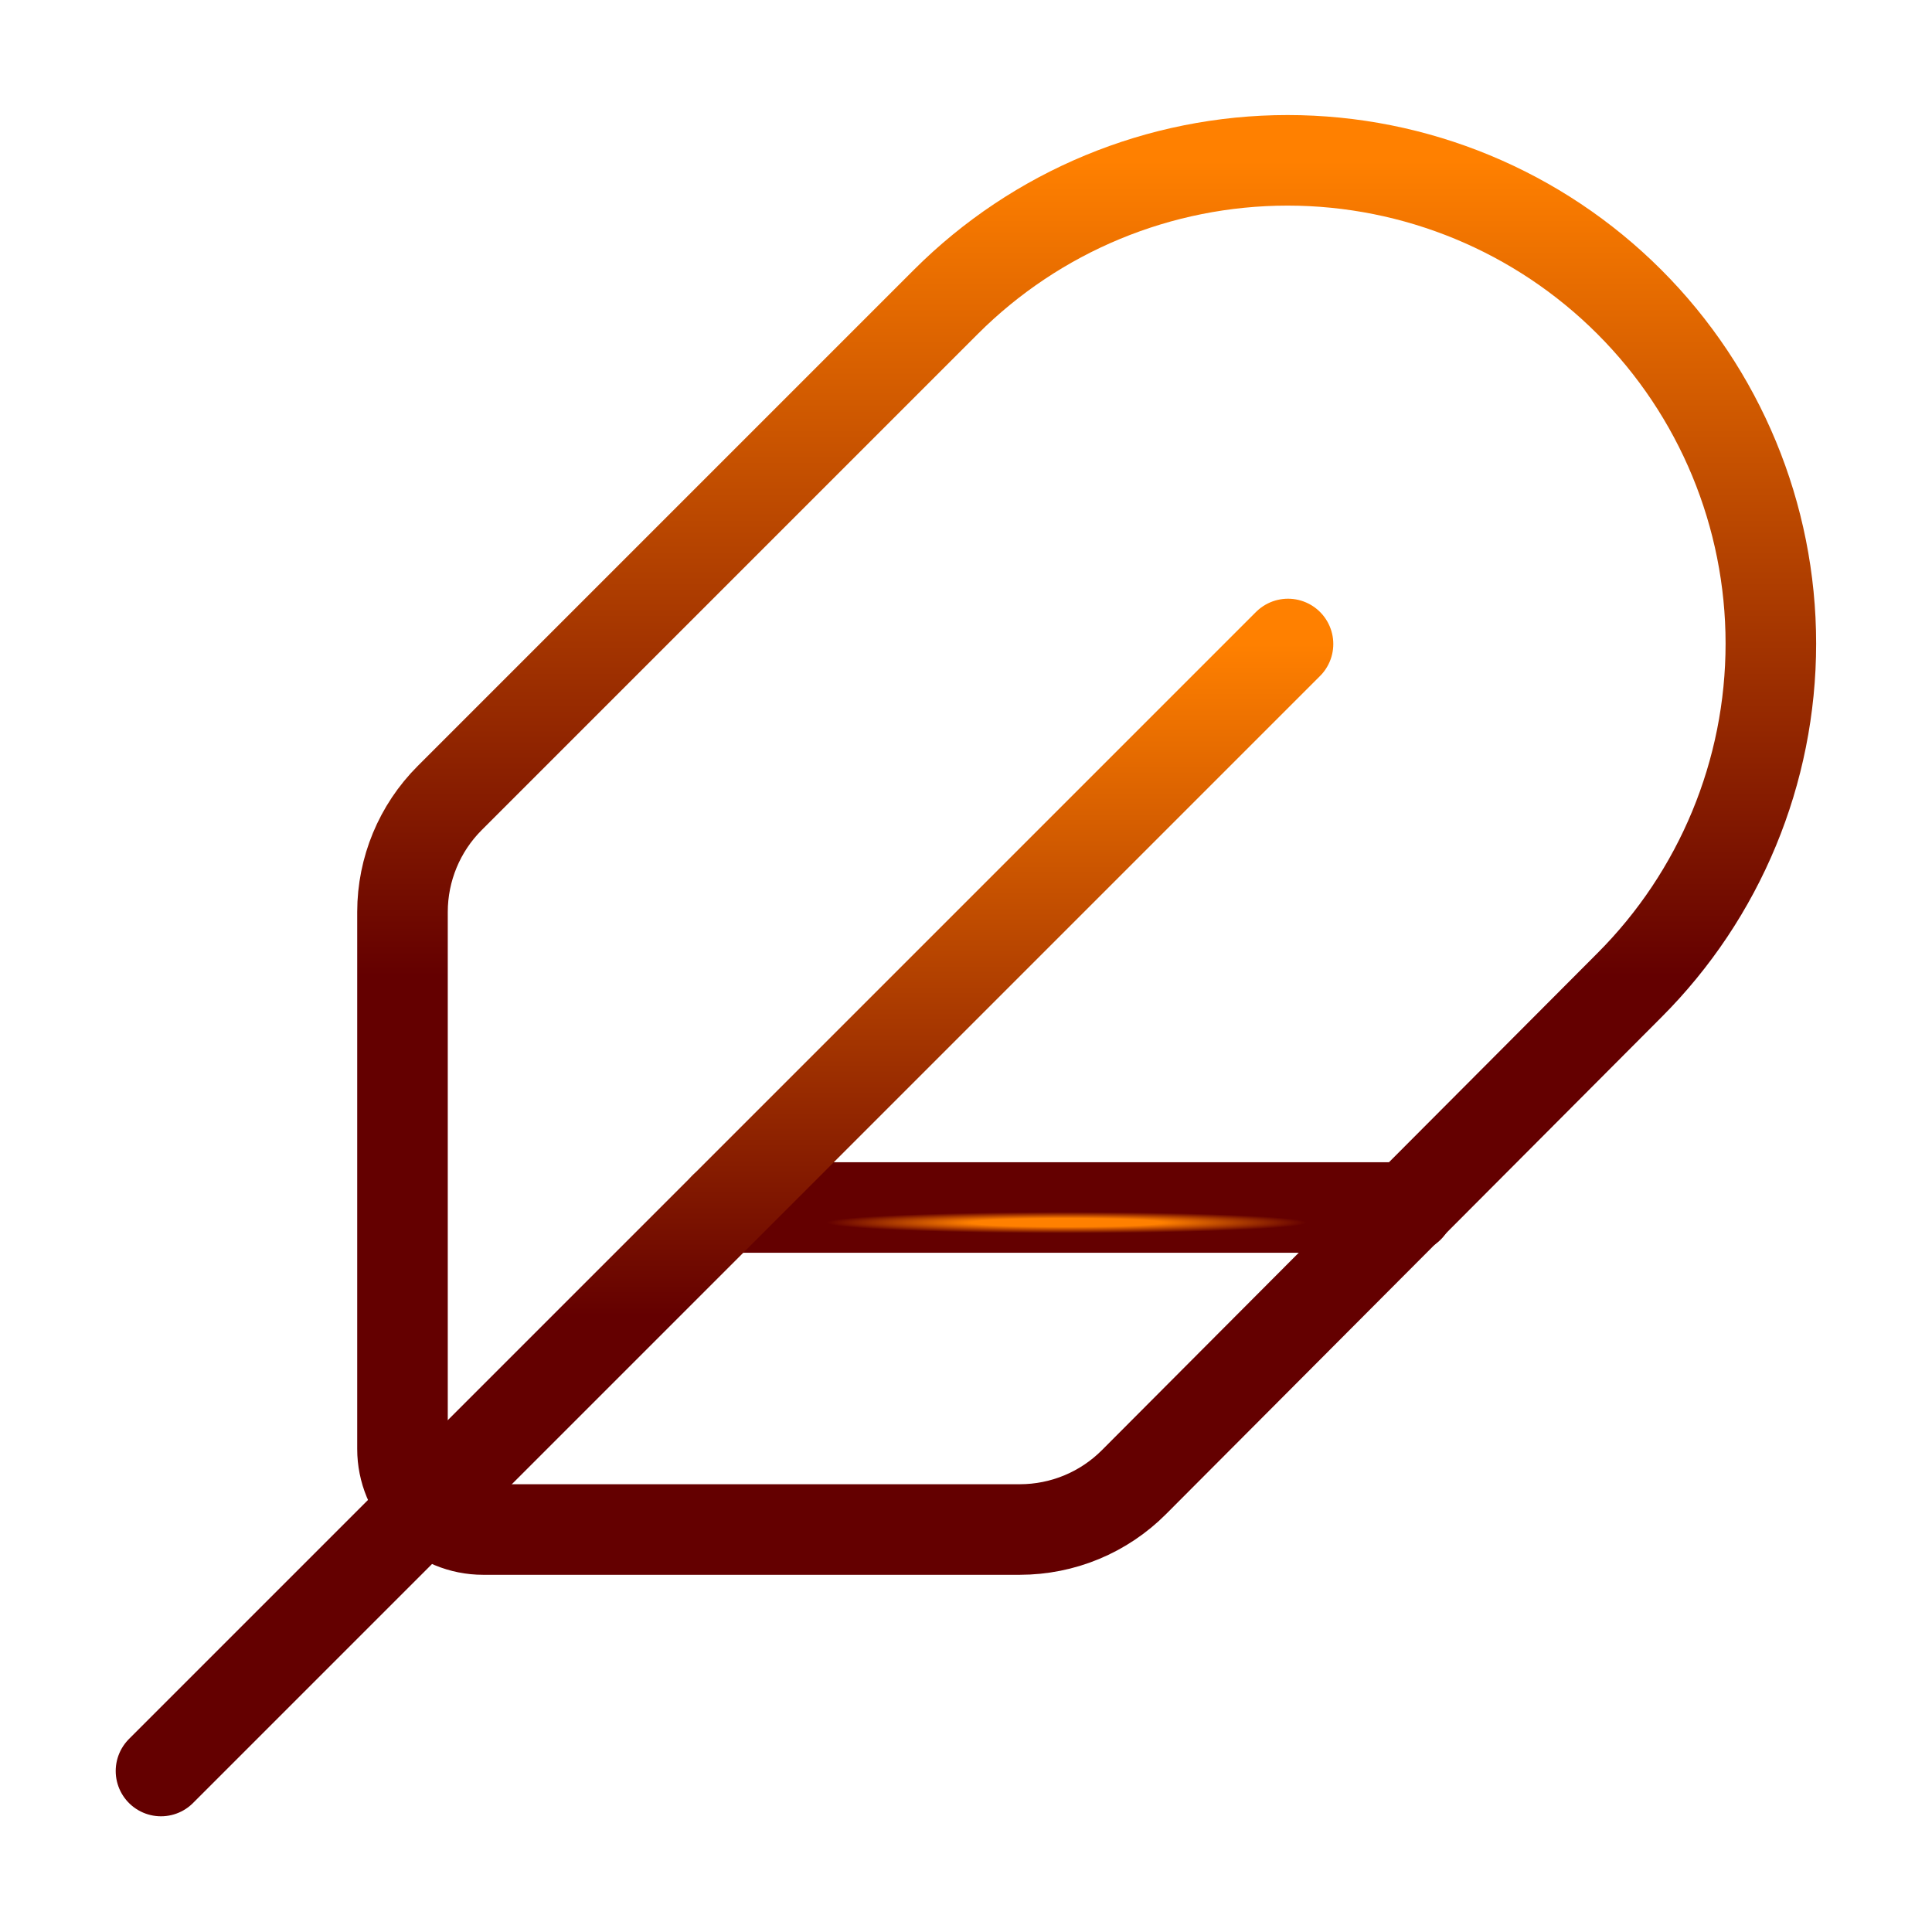 <svg width="64" height="64" viewBox="0 0 64 64" fill="none" xmlns="http://www.w3.org/2000/svg">
<rect width="64" height="64" fill="white"/>
<path d="M46.667 40H24" stroke="url(#paint0_radial_2_2)" stroke-width="3" stroke-linecap="round" stroke-linejoin="round"/>
<path d="M33.787 50.667C34.488 50.666 35.183 50.528 35.831 50.259C36.479 49.99 37.067 49.596 37.563 49.099L53.973 32.64C56.976 29.638 58.662 25.566 58.662 21.32C58.662 17.074 56.976 13.002 53.973 10C50.971 6.998 46.899 5.311 42.653 5.311C38.407 5.311 34.336 6.998 31.333 10L14.896 26.437C13.896 27.437 13.334 28.794 13.333 30.208V48C13.333 48.707 13.614 49.386 14.114 49.886C14.614 50.386 15.293 50.667 16 50.667H33.787Z" stroke="url(#paint1_linear_2_2)" stroke-width="3" stroke-linecap="round" stroke-linejoin="round"/>
<path d="M42.667 21.333L5.333 58.667" stroke="url(#paint2_linear_2_2)" stroke-width="3" stroke-linecap="round" stroke-linejoin="round"/>
<defs>
<radialGradient id="paint0_radial_2_2" cx="0" cy="0" r="1" gradientUnits="userSpaceOnUse" gradientTransform="translate(35.333 40.5) rotate(90) scale(0.5 11.333)">
<stop offset="0.279" stop-color="#FF8000"/>
<stop offset="0.702" stop-color="#640000"/>
</radialGradient>
<linearGradient id="paint1_linear_2_2" x1="35.998" y1="5.311" x2="35.998" y2="50.667" gradientUnits="userSpaceOnUse">
<stop stop-color="#FF8000"/>
<stop offset="0.596" stop-color="#640000"/>
</linearGradient>
<linearGradient id="paint2_linear_2_2" x1="24" y1="21.333" x2="24" y2="58.667" gradientUnits="userSpaceOnUse">
<stop stop-color="#FF8000"/>
<stop offset="0.596" stop-color="#640000"/>
</linearGradient>
</defs>
</svg>

